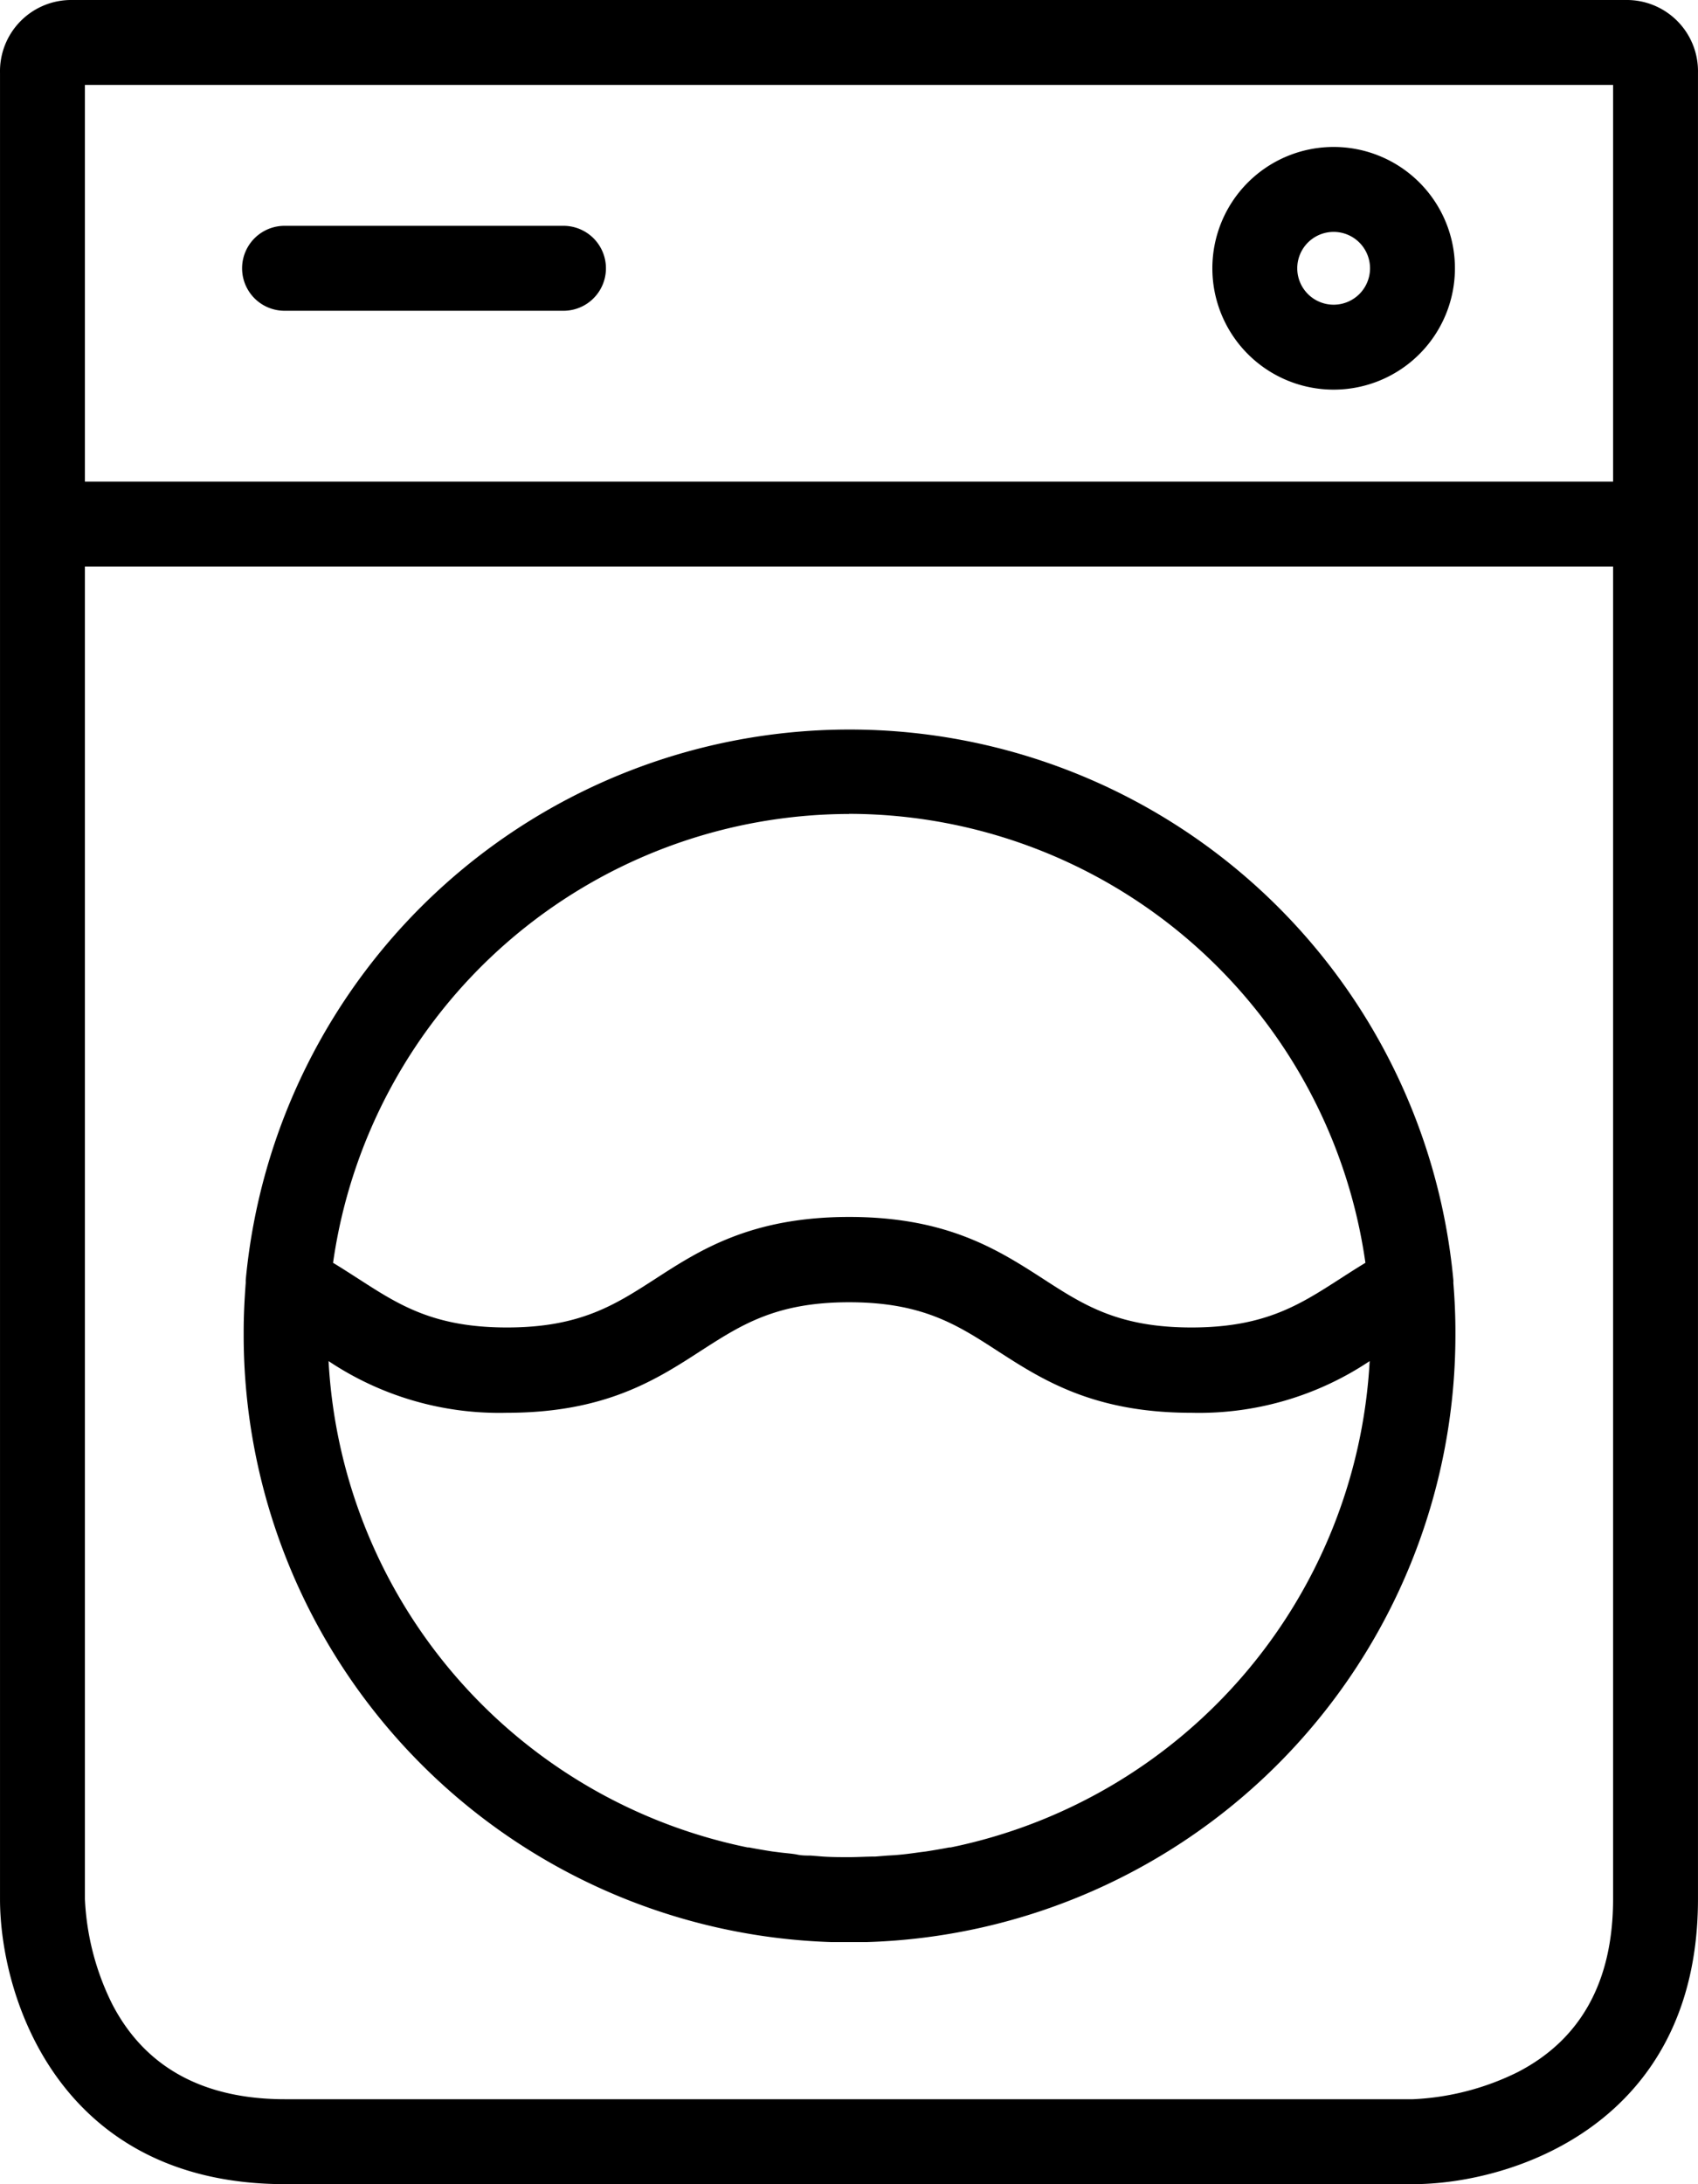 <?xml version="1.0" encoding="UTF-8" standalone="no"?>
<svg
   xmlns:dc="http://purl.org/dc/elements/1.1/"
   xmlns:cc="http://creativecommons.org/ns#"
   xmlns:rdf="http://www.w3.org/1999/02/22-rdf-syntax-ns#"
   xmlns:svg="http://www.w3.org/2000/svg"
   xmlns="http://www.w3.org/2000/svg"
   xmlns:sodipodi="http://sodipodi.sourceforge.net/DTD/sodipodi-0.dtd"
   xmlns:inkscape="http://www.inkscape.org/namespaces/inkscape"
   viewBox="0 0 140.003 180.001"
   version="1.1"
   id="svg11"
   sodipodi:docname="Washing machine.svg"
   width="140.003"
   height="180.001"
   inkscape:version="1.0.2 (e86c870879, 2021-01-15, custom)">
  <g
     id="Layer_10"
     data-name="Layer 10"
     transform="translate(-161.319,-139.749)">
    <path
       class="cls-1"
       d="m 184.82,319.75 h 93 c 8.13,0 23.5,-4.91 23.5,-23.5 v -150.5 a 5.87,5.87 0 0 0 -6,-6 h -128 a 5.87,5.87 0 0 0 -6,6 v 150.5 c 0,8.13 4.91,23.5 23.5,23.5 z m 109.5,-173 v 32.69 h -126 v -32.69 z m -126,39.69 h 126 v 109.81 c 0,6.78 -2.65,11.58 -7.87,14.27 a 21.62,21.62 0 0 1 -8.63,2.23 h -93 c -6.77,0 -11.58,-2.65 -14.27,-7.88 a 21.56,21.56 0 0 1 -2.23,-8.62 z"
       id="path2" />
    <path
       class="cls-1"
       d="m 184.78,165.36 h 23 a 3.5,3.5 0 0 0 0,-7 h -23 a 3.5,3.5 0 1 0 0,7 z"
       id="path4" />
    <path
       class="cls-1"
       d="m 271.28,171.86 a 10,10 0 1 0 -10,-10 10,10 0 0 0 10,10 z m 0,-13 a 3,3 0 1 1 -3,3 3,3 0 0 1 3,-3 z"
       id="path6" />
    <path
       class="cls-1"
       d="m 229.85,299.8 h 1.47 1.47 a 50.06,50.06 0 0 0 48.53,-50 v -0.33 c 0,-1.21 -0.05,-2.52 -0.17,-4 a 1.85,1.85 0 0 0 0,-0.23 50,50 0 0 0 -99.57,0 c 0,0.08 0,0.15 0,0.23 -0.11,1.46 -0.17,2.77 -0.17,4 0,0.06 0,0.11 0,0.17 0,0.06 0,0.11 0,0.16 a 50.06,50.06 0 0 0 48.44,50 z m 9.85,-7.8 h -0.11 c -0.63,0.12 -1.27,0.23 -1.91,0.33 l -0.55,0.07 c -0.5,0.07 -1,0.14 -1.52,0.19 -0.52,0.05 -0.74,0.06 -1.11,0.08 l -1,0.08 c -0.72,0 -1.44,0.05 -2.17,0.05 -0.73,0 -1.45,0 -2.17,-0.05 l -1,-0.08 c -0.37,0 -0.74,0 -1.11,-0.08 -0.37,-0.08 -1,-0.12 -1.52,-0.19 l -0.55,-0.07 c -0.64,-0.1 -1.28,-0.21 -1.91,-0.33 h -0.11 a 43.3,43.3 0 0 1 -34.55,-40.08 25.33,25.33 0 0 0 14.7,4.26 c 8.09,0 12.3,-2.71 16,-5.11 3.33,-2.14 6.19,-4 12.22,-4 6.03,0 8.9,1.85 12.22,4 3.72,2.4 7.93,5.11 16,5.11 a 25.33,25.33 0 0 0 14.7,-4.26 A 43.32,43.32 0 0 1 239.7,292 Z m -8.38,-85.18 a 43.06,43.06 0 0 1 42.58,37 c -0.73,0.44 -1.43,0.89 -2.11,1.33 -3.33,2.14 -6.2,4 -12.23,4 -6.03,0 -8.9,-1.85 -12.22,-4 -3.72,-2.4 -7.93,-5.11 -16,-5.11 -8.07,0 -12.3,2.71 -16,5.11 -3.32,2.14 -6.19,4 -12.22,4 -6.03,0 -8.9,-1.85 -12.23,-4 -0.69,-0.44 -1.38,-0.89 -2.11,-1.33 a 43.05,43.05 0 0 1 42.54,-36.99 z"
       id="path8" />
  </g>
</svg>
